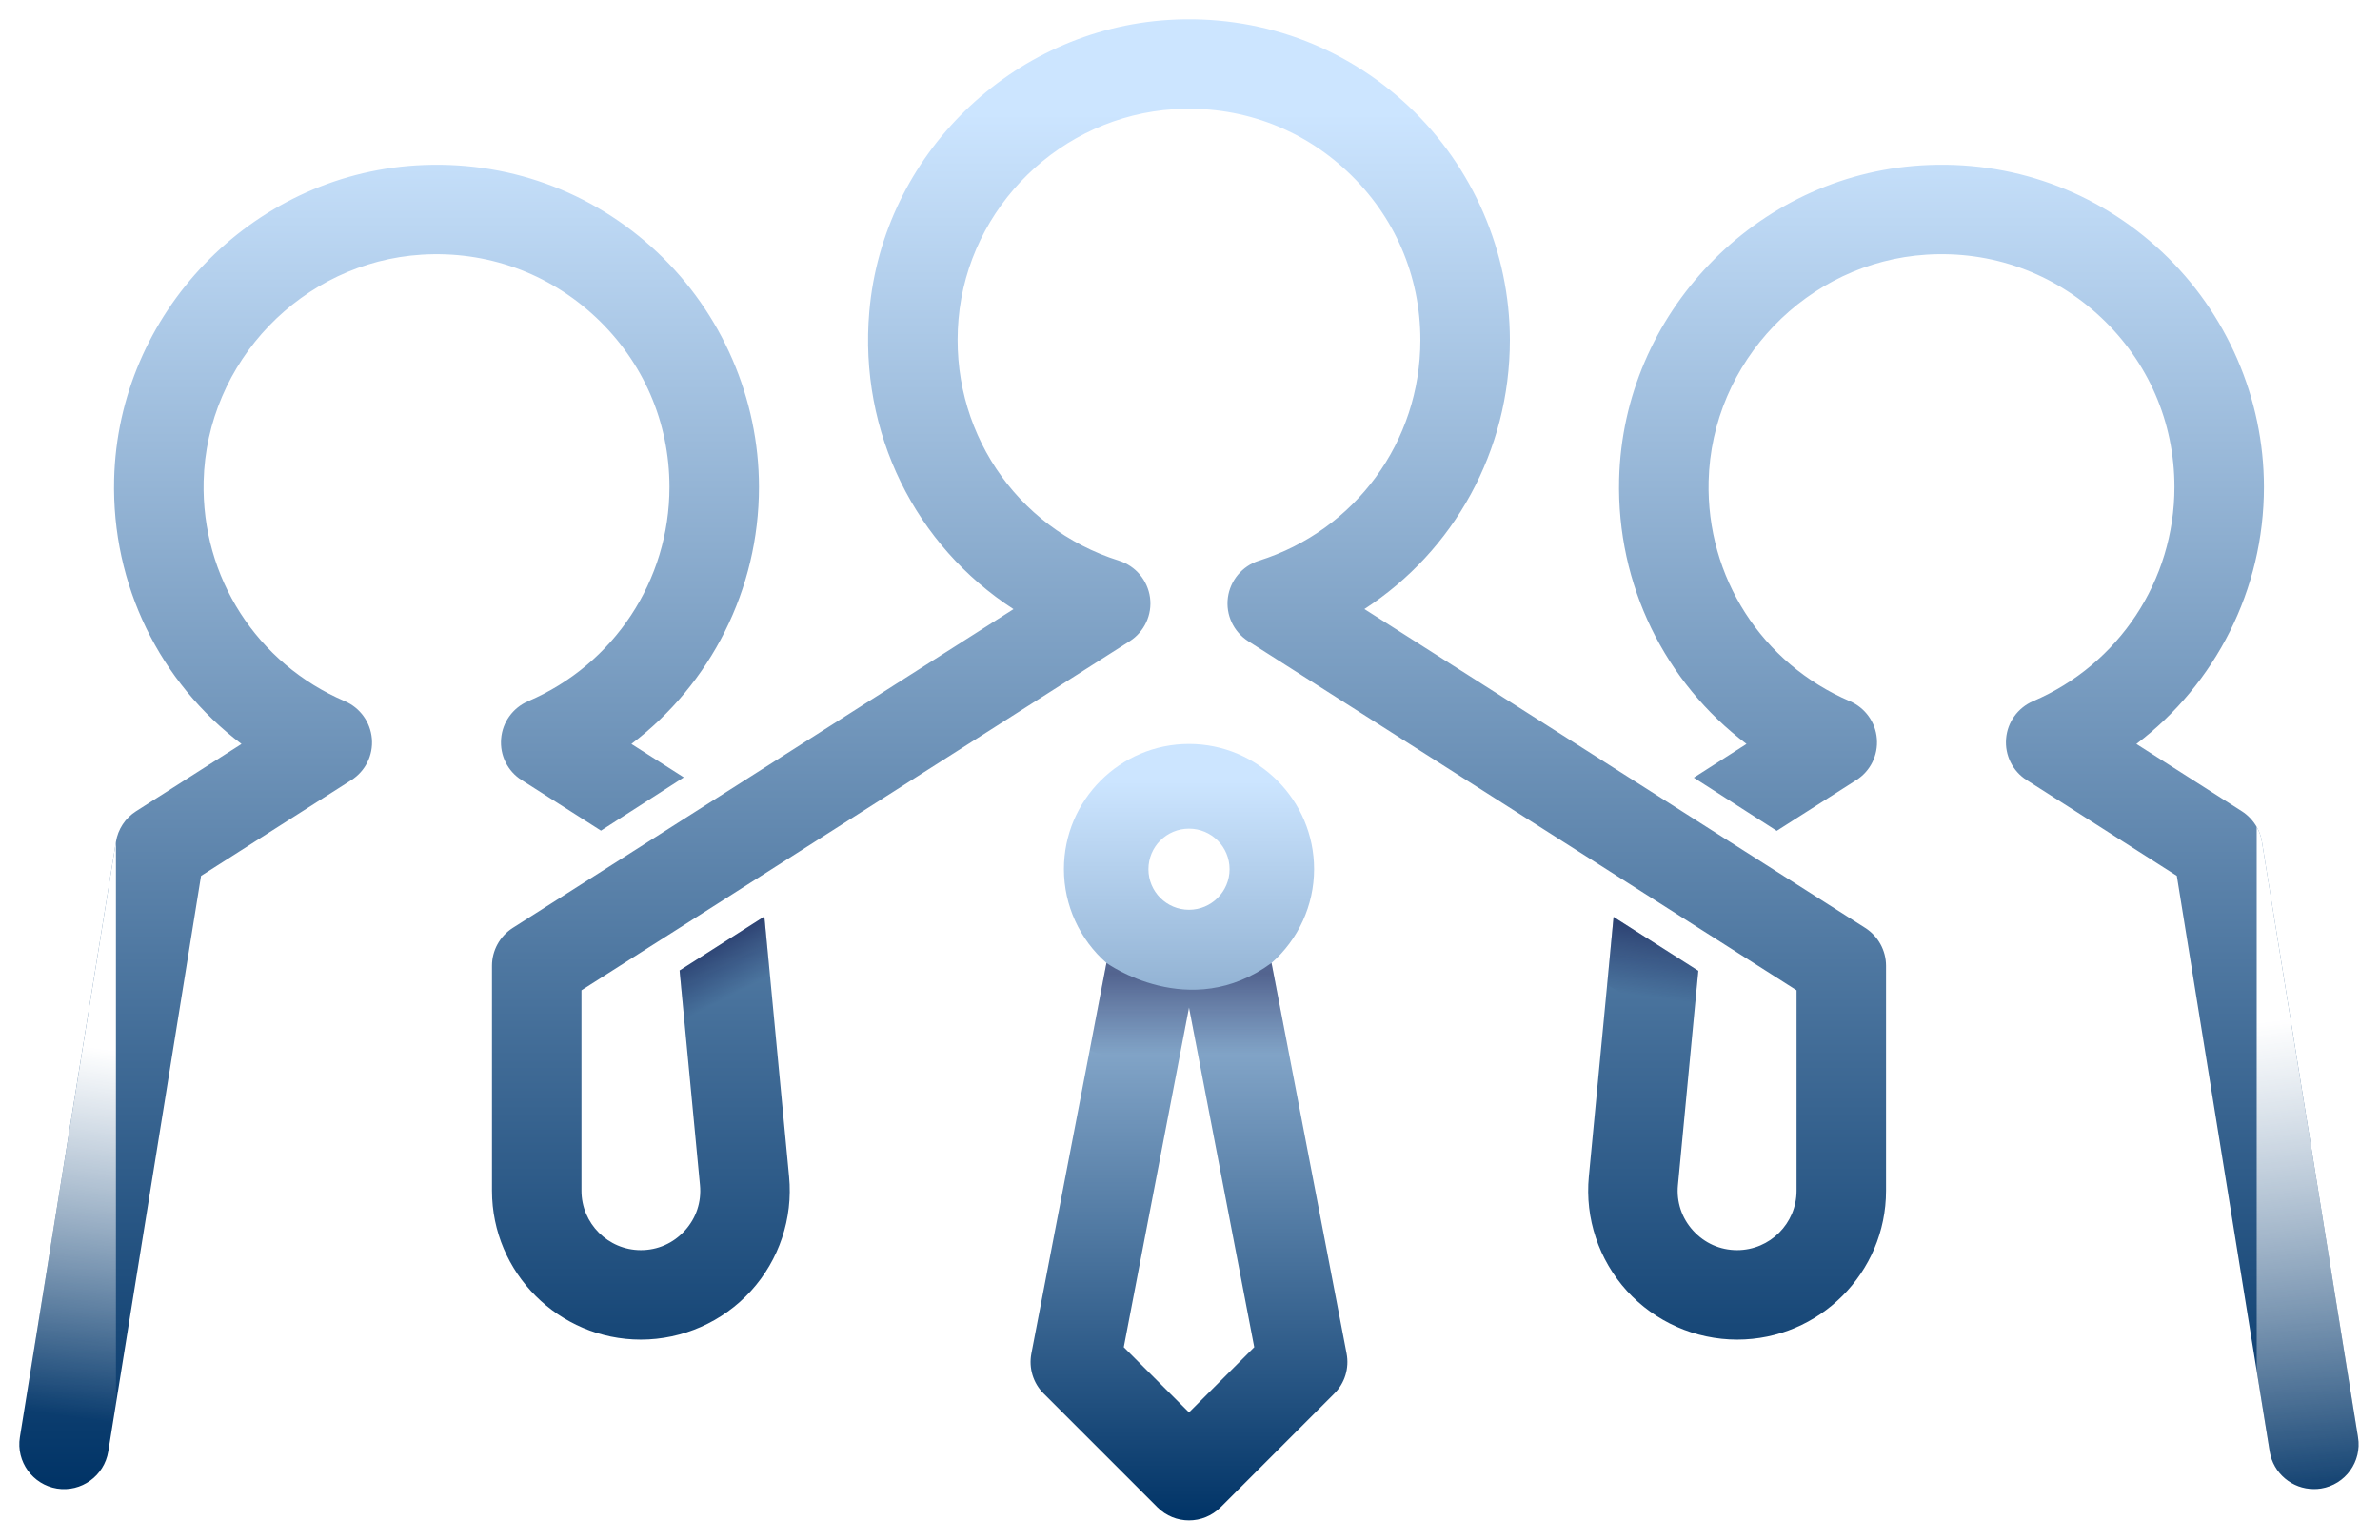 <svg width="493" height="319" viewBox="0 0 493 319" fill="none" xmlns="http://www.w3.org/2000/svg">
<g filter="url(#filter0_d_18_1580)">
<path d="M488.447 293.782L468.55 170.427C468.386 169.334 468.014 168.284 467.457 167.338V167.316C466.715 166.02 465.665 164.906 464.389 164.081L442.536 150.138C458.95 137.698 468.961 118.152 468.961 96.916C468.961 78.566 461.279 60.83 447.911 48.247C434.339 35.497 416.582 29.112 397.943 30.265C363.689 32.387 336.214 60.955 335.392 95.288C334.856 117.202 344.888 137.388 361.775 150.138L350.86 157.12L368.038 168.138L384.535 157.613C387.417 155.781 389.067 152.485 388.778 149.045C388.51 145.627 386.346 142.641 383.196 141.281C364.928 133.474 353.453 115.577 353.928 95.72C354.524 70.923 374.36 50.305 399.075 48.759C412.565 47.916 425.397 52.548 435.2 61.755C445.004 70.984 450.422 83.463 450.422 96.913C450.422 116.252 438.929 133.656 421.132 141.278C417.982 142.638 415.818 145.624 415.55 149.042C415.261 152.482 416.911 155.778 419.793 157.61L450.915 177.464L467.455 279.994L470.154 296.719C470.897 301.272 474.829 304.505 479.297 304.505C479.772 304.505 480.287 304.483 480.78 304.401C485.832 303.586 489.272 298.828 488.447 293.782ZM157.214 96.919C157.214 78.569 149.532 60.833 136.143 48.25C122.589 35.5 104.835 29.115 86.174 30.268C51.942 32.39 24.466 60.958 23.642 95.291C23.106 117.205 33.117 137.391 50.028 150.141L28.174 164.084C25.949 165.505 24.427 167.813 24.013 170.427L4.116 293.782C3.313 298.828 6.752 303.586 11.799 304.41C16.845 305.214 21.602 301.775 22.427 296.728L24.013 286.882L41.645 177.473L72.788 157.619C75.671 155.787 77.32 152.491 77.031 149.051C76.742 145.633 74.602 142.647 71.449 141.287C53.181 133.48 41.709 115.583 42.181 95.726C42.777 70.929 62.613 50.311 87.328 48.765C100.818 47.922 113.65 52.554 123.454 61.761C133.257 70.99 138.675 83.469 138.675 96.919C138.675 116.259 127.182 133.662 109.389 141.284C106.235 142.644 104.074 145.63 103.806 149.048C103.517 152.488 105.146 155.784 108.049 157.616L124.485 168.099L141.642 157.059L130.789 150.138C147.203 137.701 157.214 118.155 157.214 96.919ZM386.392 188.266L361.409 172.366L344.17 161.387L282.626 122.191C301.162 110.162 312.759 89.462 312.759 66.455C312.759 48.205 305.119 30.554 291.812 18.033C278.301 5.346 260.608 -1.018 242.051 0.133C209.55 2.151 182.918 28.104 180.075 60.501C177.872 85.712 189.693 109.088 209.94 122.209L154.082 157.781L148.418 161.384L131.178 172.363L124.157 176.831L106.196 188.263C103.539 189.974 101.91 192.917 101.91 196.089V242.7C101.91 259.711 115.75 273.553 132.743 273.553C141.414 273.553 149.736 269.868 155.564 263.461C161.393 257.054 164.275 248.425 163.454 239.796L159.479 197.924L158.325 185.895L140.775 197.078L141.825 208.221L144.997 241.546C145.325 245.046 144.214 248.385 141.846 250.978C139.478 253.575 136.264 255.014 132.743 255.014C125.967 255.014 120.446 249.493 120.446 242.697V201.175L134.246 192.381L139.993 188.735L157.543 177.552L168.932 170.302L234.019 128.841C237.047 126.905 238.694 123.384 238.219 119.82C237.744 116.256 235.254 113.27 231.815 112.177C210.25 105.38 196.575 84.784 198.55 62.127C200.59 38.791 219.786 20.09 243.204 18.626C256.612 17.801 269.362 22.376 279.105 31.541C288.869 40.705 294.223 53.105 294.223 66.452C294.223 87.502 280.773 105.873 260.754 112.177C257.315 113.27 254.822 116.256 254.347 119.82C253.872 123.384 255.522 126.905 258.551 128.841L304.44 158.067L335.048 177.552L352.598 188.735L360.176 193.553L372.144 201.175V242.697C372.144 249.493 366.623 255.014 359.826 255.014C356.305 255.014 353.091 253.572 350.723 250.978C348.355 248.382 347.241 245.025 347.573 241.546L350.537 210.363L351.794 197.142L334.244 185.977L332.905 200.045L329.116 239.796C328.291 248.425 331.176 257.035 337.005 263.461C342.834 269.865 351.155 273.553 359.848 273.553C376.841 273.553 390.68 259.714 390.68 242.7V196.089C390.677 192.92 389.049 189.974 386.392 188.266Z" fill="url(#paint0_linear_18_1580)"/>
<path d="M278.94 276.439L267.158 215.081L263.39 195.513C268.908 190.674 272.205 183.61 272.205 176.07C272.205 161.777 260.59 150.138 246.294 150.138C232 150.138 220.383 161.774 220.383 176.07C220.383 183.61 223.679 190.674 229.197 195.513L225.715 213.66L213.644 276.439C213.066 279.468 214.015 282.575 216.198 284.739L239.741 308.282C241.555 310.093 243.923 311 246.291 311C248.659 311 251.03 310.093 252.841 308.282L276.384 284.739C278.569 282.578 279.516 279.468 278.94 276.439ZM246.294 167.688C250.929 167.688 254.697 171.438 254.697 176.092C254.697 180.724 250.929 184.495 246.294 184.495C241.64 184.495 237.89 180.727 237.89 176.092C237.89 171.438 241.64 167.688 246.294 167.688ZM246.294 288.632L232.783 275.121L243.865 217.431L246.297 204.742L248.768 217.635L259.808 275.121L246.294 288.632Z" fill="url(#paint1_linear_18_1580)"/>
<path d="M24.016 170.427V286.881L22.43 296.728C21.605 301.774 16.848 305.214 11.802 304.41C6.755 303.585 3.316 298.828 4.119 293.782L24.016 170.427Z" fill="url(#paint2_linear_18_1580)"/>
<path d="M480.786 304.41C480.293 304.493 479.775 304.514 479.303 304.514C474.835 304.514 470.9 301.282 470.16 296.728L467.46 280.003V167.341C468.017 168.287 468.389 169.338 468.553 170.43L488.45 293.785C489.272 298.828 485.832 303.586 480.786 304.41Z" fill="url(#paint3_linear_18_1580)"/>
<path opacity="0.46" d="M267.158 215.081C262.441 216.46 256.201 217.678 248.765 217.635L246.294 204.742L243.862 217.431C238.322 216.999 232.247 215.867 225.715 213.663L229.197 195.516C229.197 195.516 246.437 207.986 263.387 195.516L267.158 215.081Z" fill="url(#paint4_linear_18_1580)"/>
<path opacity="0.46" d="M158.325 185.895L159.479 197.924L141.828 208.224L140.778 197.081L158.325 185.895Z" fill="url(#paint5_linear_18_1580)"/>
<path opacity="0.46" d="M334.241 185.98L351.791 197.141L350.534 210.366L332.902 200.045L334.241 185.98Z" fill="url(#paint6_linear_18_1580)"/>
</g>
<defs>
<filter id="filter0_d_18_1580" x="0" y="0" width="492.571" height="319" filterUnits="userSpaceOnUse" color-interpolation-filters="sRGB">
<feFlood flood-opacity="0" result="BackgroundImageFix"/>
<feColorMatrix in="SourceAlpha" type="matrix" values="0 0 0 0 0 0 0 0 0 0 0 0 0 0 0 0 0 0 127 0" result="hardAlpha"/>
<feOffset dy="4"/>
<feGaussianBlur stdDeviation="2"/>
<feComposite in2="hardAlpha" operator="out"/>
<feColorMatrix type="matrix" values="0 0 0 0 0 0 0 0 0 0 0 0 0 0 0 0 0 0 0.25 0"/>
<feBlend mode="normal" in2="BackgroundImageFix" result="effect1_dropShadow_18_1580"/>
<feBlend mode="normal" in="SourceGraphic" in2="effect1_dropShadow_18_1580" result="shape"/>
</filter>
<linearGradient id="paint0_linear_18_1580" x1="246.287" y1="19.475" x2="246.287" y2="304.521" gradientUnits="userSpaceOnUse">
<stop stop-color="#CCE5FF"/>
<stop offset="1" stop-color="#003366"/>
</linearGradient>
<linearGradient id="paint1_linear_18_1580" x1="246.294" y1="157.819" x2="246.294" y2="311.27" gradientUnits="userSpaceOnUse">
<stop stop-color="#CCE5FF"/>
<stop offset="1" stop-color="#003366"/>
</linearGradient>
<linearGradient id="paint2_linear_18_1580" x1="14.187" y1="289.462" x2="24.666" y2="213.779" gradientUnits="userSpaceOnUse">
<stop stop-color="white" stop-opacity="0"/>
<stop offset="1" stop-color="white"/>
</linearGradient>
<linearGradient id="paint3_linear_18_1580" x1="481.166" y1="312.257" x2="467.957" y2="207.842" gradientUnits="userSpaceOnUse">
<stop stop-color="white" stop-opacity="0"/>
<stop offset="1" stop-color="white"/>
</linearGradient>
<linearGradient id="paint4_linear_18_1580" x1="246.438" y1="197.77" x2="246.438" y2="214.507" gradientUnits="userSpaceOnUse">
<stop stop-color="#02023B"/>
<stop offset="1" stop-color="#02023B" stop-opacity="0"/>
</linearGradient>
<linearGradient id="paint5_linear_18_1580" x1="147.359" y1="191.794" x2="152.501" y2="201.755" gradientUnits="userSpaceOnUse">
<stop stop-color="#02023B"/>
<stop offset="1" stop-color="#02023B" stop-opacity="0"/>
</linearGradient>
<linearGradient id="paint6_linear_18_1580" x1="343.713" y1="188.454" x2="341.785" y2="202.592" gradientUnits="userSpaceOnUse">
<stop stop-color="#02023B"/>
<stop offset="1" stop-color="#02023B" stop-opacity="0"/>
</linearGradient>
</defs>
</svg>
